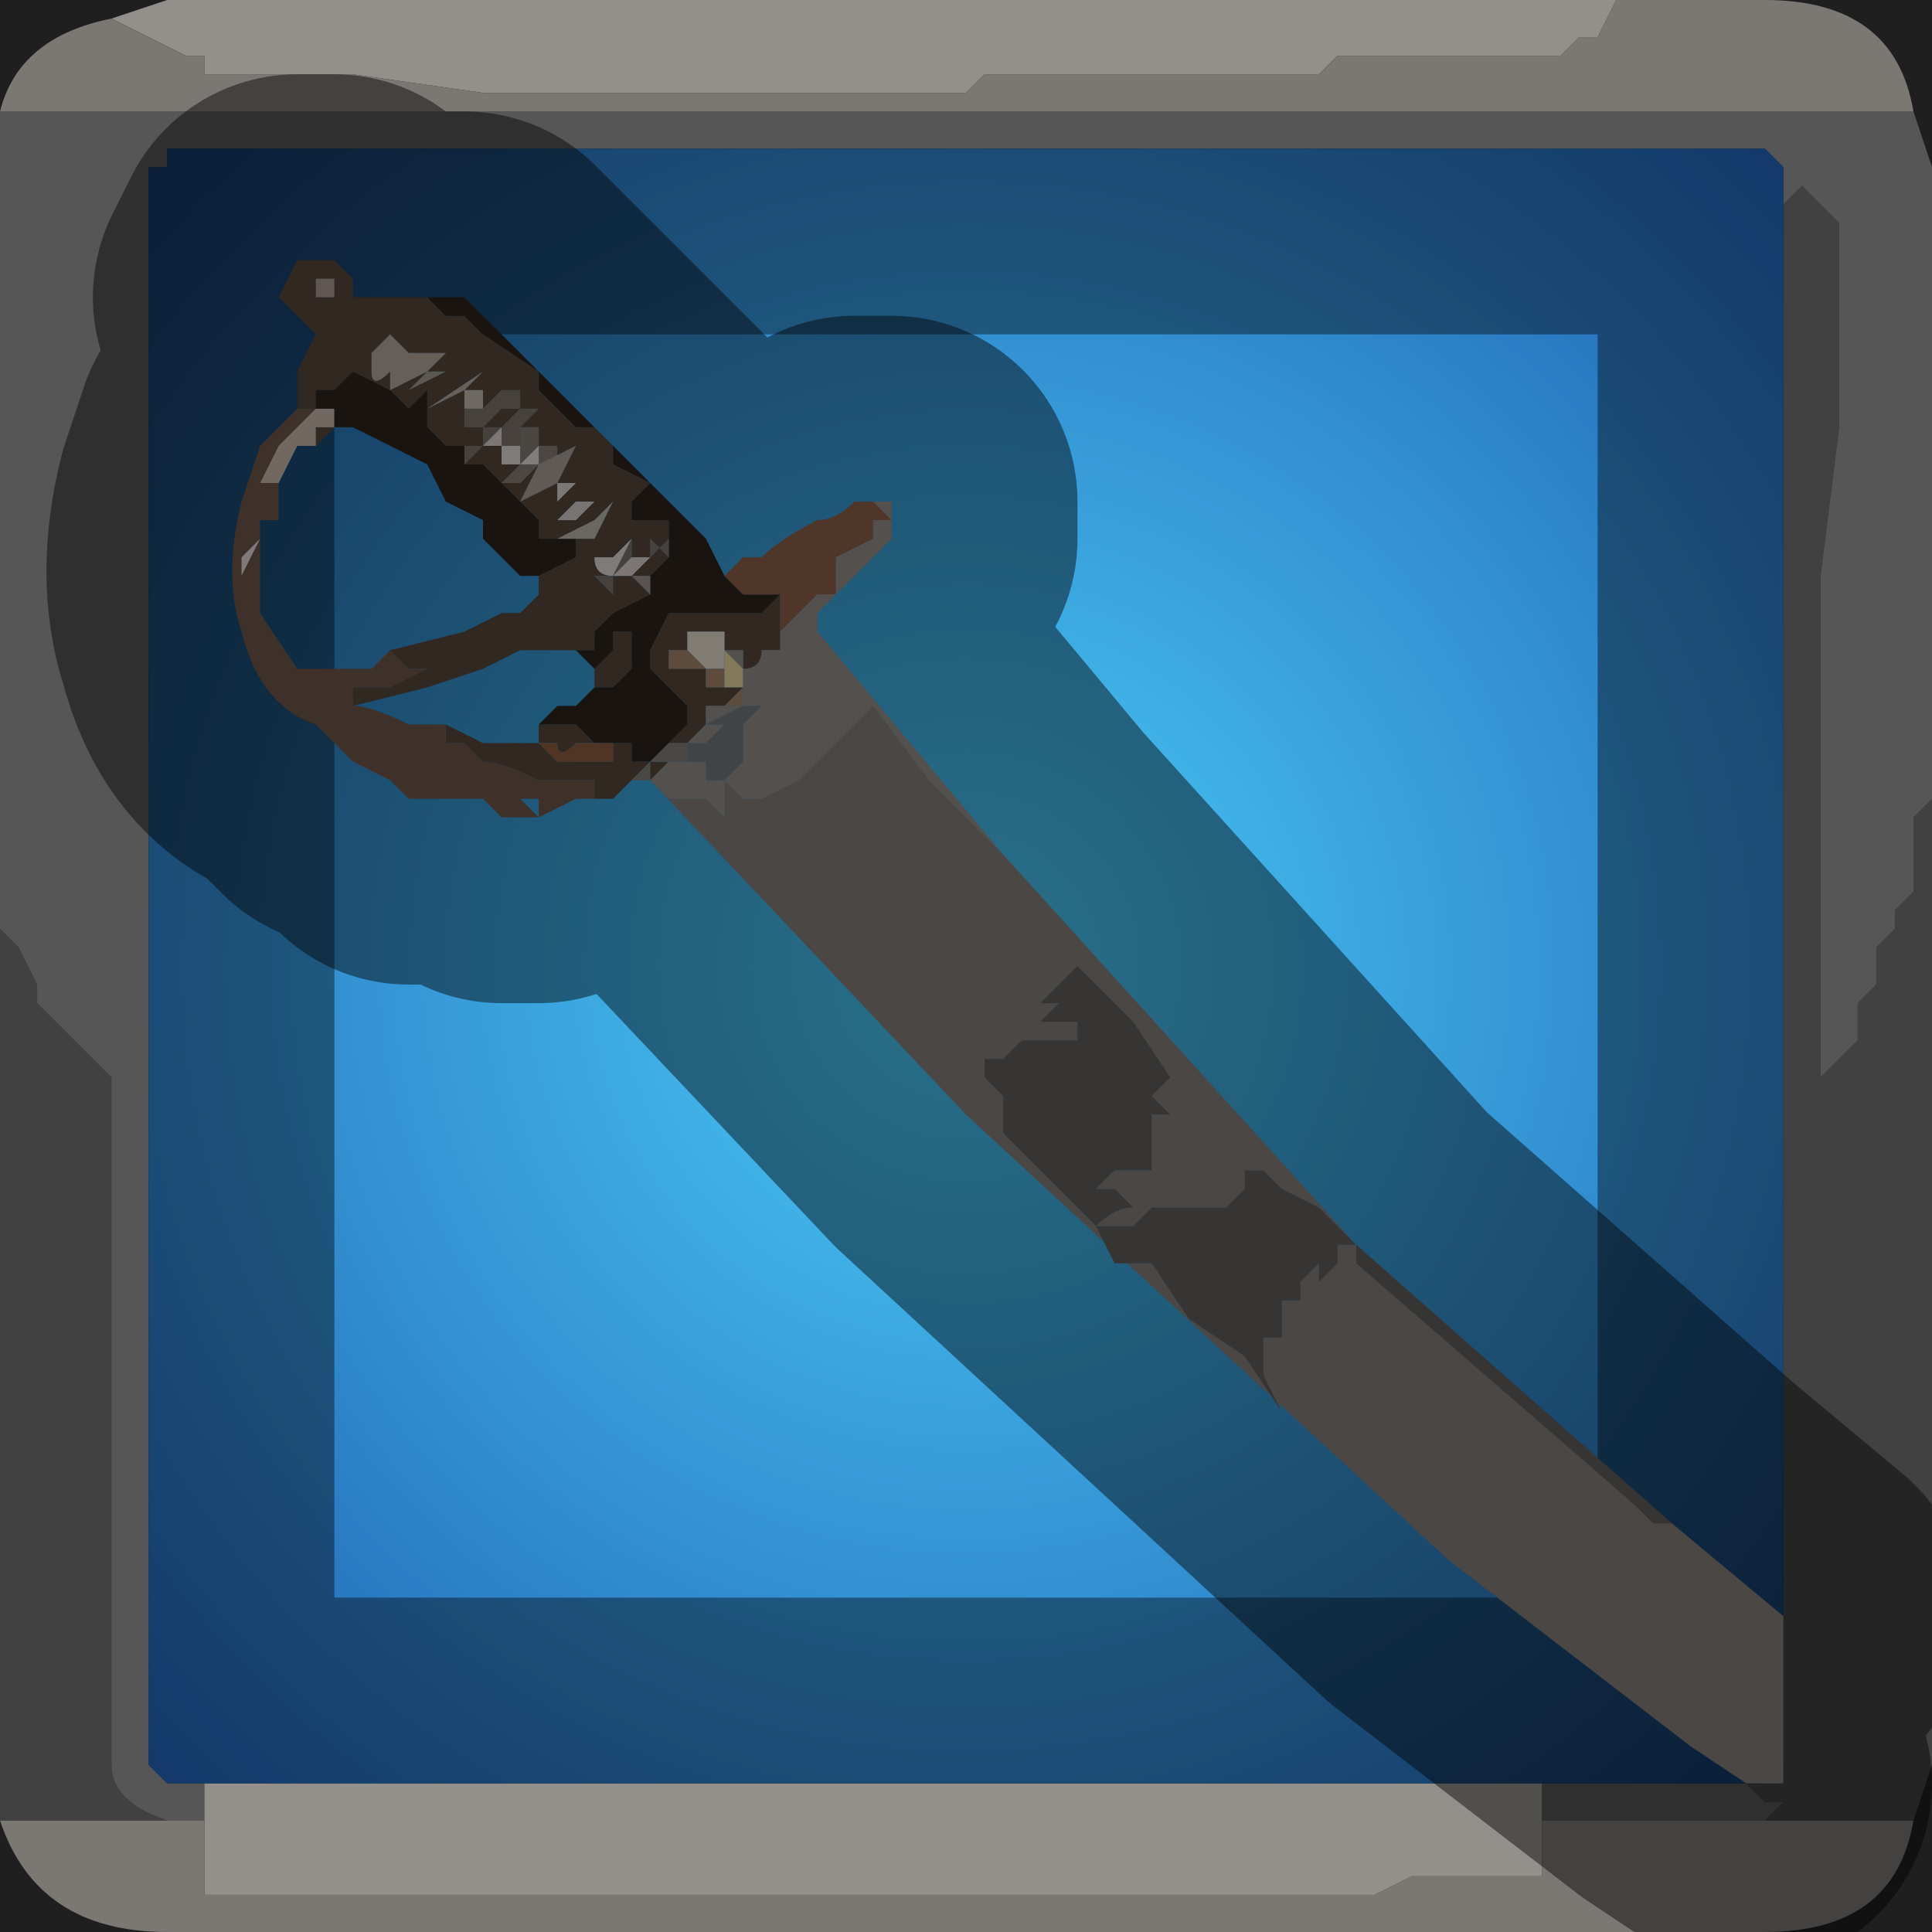 <?xml version="1.0" encoding="UTF-8" standalone="no"?>
<svg xmlns:xlink="http://www.w3.org/1999/xlink" height="5.2px" width="5.2px" xmlns="http://www.w3.org/2000/svg">
  <rect width="100%" height="100%" fill="#333333" stroke="none"/>
  <g transform="matrix(1.0, 0.0, 0.0, 1.0, 2.6, 2.6)">
    <path d="M1.75 -2.6 L1.7 -2.5 1.65 -2.5 1.65 -2.5 1.6 -2.45 1.5 -2.45 1.4 -2.45 1.0 -2.45 1.0 -2.45 0.95 -2.4 0.65 -2.4 0.3 -2.4 0.25 -2.4 0.05 -2.4 0.0 -2.35 -0.2 -2.35 -0.25 -2.35 -0.35 -2.35 -0.75 -2.35 -0.9 -2.35 -1.3 -2.35 -1.65 -2.4 -1.7 -2.4 -1.9 -2.4 -1.9 -2.4 -2.05 -2.4 -2.05 -2.45 -2.1 -2.45 -2.2 -2.5 -2.2 -2.5 -2.3 -2.55 -2.3 -2.55 -2.15 -2.6 1.75 -2.6 M-2.05 2.3 L-2.05 2.2 1.55 2.2 1.55 2.3 1.55 2.35 1.55 2.45 1.4 2.45 1.2 2.45 1.1 2.5 0.95 2.5 0.85 2.5 0.45 2.5 0.05 2.5 -0.05 2.5 -0.3 2.5 -0.65 2.5 -0.85 2.5 -1.25 2.5 -1.65 2.5 -2.0 2.5 -2.05 2.5 -2.05 2.4 -2.05 2.3 -2.0 2.3 -2.05 2.3" fill="#f5efe8" fill-rule="evenodd" stroke="none"/>
    <path d="M-2.3 -2.55 L-2.3 -2.55 -2.2 -2.5 -2.2 -2.5 -2.1 -2.45 -2.05 -2.45 -2.05 -2.4 -1.9 -2.4 -1.9 -2.4 -1.7 -2.4 -1.65 -2.4 -1.3 -2.35 -0.9 -2.35 -0.75 -2.35 -0.35 -2.35 -0.25 -2.35 -0.2 -2.35 0.0 -2.35 0.05 -2.4 0.25 -2.4 0.3 -2.4 0.65 -2.4 0.95 -2.4 1.0 -2.45 1.0 -2.45 1.4 -2.45 1.5 -2.45 1.6 -2.45 1.65 -2.5 1.65 -2.5 1.7 -2.5 1.75 -2.6 2.15 -2.6 Q2.5 -2.6 2.55 -2.3 L-2.6 -2.3 Q-2.55 -2.5 -2.3 -2.55 M2.55 2.3 Q2.5 2.6 2.15 2.6 L-2.15 2.6 Q-2.5 2.6 -2.6 2.3 L-2.15 2.3 -2.05 2.3 -2.0 2.3 -2.05 2.3 -2.05 2.4 -2.05 2.5 -2.0 2.5 -1.65 2.5 -1.25 2.5 -0.85 2.5 -0.65 2.5 -0.3 2.5 -0.05 2.5 0.05 2.5 0.45 2.5 0.85 2.5 0.95 2.5 1.1 2.5 1.2 2.45 1.4 2.45 1.55 2.45 1.55 2.35 1.55 2.3 2.15 2.3 2.55 2.3" fill="#cdc8c2" fill-rule="evenodd" stroke="none"/>
    <path d="M-2.6 -2.3 L2.55 -2.3 2.6 -2.15 2.6 -0.45 2.55 -0.4 2.55 -0.35 2.55 -0.3 2.55 -0.2 2.5 -0.15 2.5 -0.1 2.45 -0.05 2.45 0.05 2.4 0.1 2.4 0.2 2.3 0.3 2.3 -0.5 2.3 -1.05 2.35 -1.45 2.35 -2.0 2.25 -2.1 2.25 -2.1 2.2 -2.05 2.2 -2.05 2.2 -2.15 2.15 -2.2 -2.15 -2.2 -2.15 -2.15 -2.2 -2.15 -2.2 2.15 -2.15 2.2 -2.05 2.2 -2.05 2.3 -2.15 2.3 Q-2.3 2.25 -2.3 2.15 L-2.3 0.3 -2.3 0.3 -2.4 0.2 -2.45 0.15 -2.5 0.1 -2.5 0.05 -2.55 -0.05 -2.6 -0.1 -2.6 -2.3 M1.55 2.2 L2.1 2.2 2.15 2.25 2.2 2.25 2.15 2.3 1.55 2.3 1.55 2.2" fill="#d4d4d4" fill-opacity="0.569" fill-rule="evenodd" stroke="none"/>
    <path d="M2.2 -2.05 L2.2 -2.05 2.25 -2.1 2.25 -2.1 2.35 -2.0 2.35 -1.45 2.3 -1.05 2.3 -0.5 2.3 0.3 2.4 0.2 2.4 0.1 2.45 0.05 2.45 -0.05 2.5 -0.1 2.5 -0.15 2.55 -0.2 2.55 -0.3 2.55 -0.35 2.55 -0.4 2.6 -0.45 2.6 2.15 2.55 2.3 2.15 2.3 2.2 2.25 2.15 2.25 2.1 2.2 2.15 2.2 2.2 2.15 2.2 -2.05 M-2.6 2.3 L-2.6 -0.1 -2.55 -0.05 -2.5 0.05 -2.5 0.1 -2.45 0.15 -2.4 0.2 -2.3 0.3 -2.3 0.3 -2.3 2.15 Q-2.3 2.25 -2.15 2.3 L-2.6 2.3" fill="#989898" fill-opacity="0.569" fill-rule="evenodd" stroke="none"/>
    <path d="M-2.15 -2.2 L2.15 -2.2 2.2 -2.15 2.2 -2.05 2.2 2.15 2.15 2.2 2.1 2.2 1.55 2.2 -2.05 2.2 -2.15 2.2 -2.2 2.15 -2.2 -2.15 -2.15 -2.15 -2.15 -2.2" fill="url(#gradient0)" fill-rule="evenodd" stroke="none"/>
    <path d="M1.75 -2.6 L-2.15 -2.6 -2.3 -2.55 Q-2.55 -2.5 -2.6 -2.3 L-2.6 -0.1 -2.6 2.3 Q-2.5 2.6 -2.15 2.6 L2.15 2.6 Q2.5 2.6 2.55 2.3 L2.6 2.15 2.6 -0.45 2.6 -2.15 2.55 -2.3 Q2.5 -2.6 2.15 -2.6 L1.75 -2.6 M-2.15 -2.2 L2.15 -2.2 2.2 -2.15 2.2 -2.05 2.2 2.15 2.15 2.2 2.1 2.2 1.55 2.2 -2.05 2.2 -2.15 2.2 -2.2 2.15 -2.2 -2.15" fill="none" stroke="#000000" stroke-linecap="round" stroke-linejoin="round" stroke-opacity="0.4" stroke-width="1.0"/>
    <path d="M-1.8 -1.5 L-1.75 -1.5 -1.75 -1.5 -1.85 -1.4 -1.9 -1.3 -1.9 -1.3 -1.85 -1.3 -1.85 -1.2 -1.9 -1.2 -1.9 -0.95 -1.8 -0.8 -1.7 -0.8 -1.6 -0.8 -1.55 -0.85 -1.5 -0.8 -1.45 -0.8 -1.55 -0.75 -1.65 -0.75 -1.65 -0.7 Q-1.6 -0.7 -1.5 -0.65 L-1.4 -0.65 -1.4 -0.6 -1.45 -0.6 -1.5 -0.6 -1.45 -0.6 -1.35 -0.6 -1.35 -0.6 -1.35 -0.6 -1.3 -0.55 Q-1.25 -0.55 -1.15 -0.5 L-1.0 -0.5 -1.0 -0.45 -1.05 -0.45 -1.05 -0.45 -1.15 -0.4 -1.25 -0.4 -1.3 -0.45 -1.35 -0.45 -1.35 -0.45 -1.5 -0.45 -1.55 -0.5 -1.65 -0.55 -1.75 -0.65 -1.75 -0.65 Q-1.9 -0.7 -1.95 -0.9 L-1.95 -0.9 Q-2.0 -1.05 -1.95 -1.25 L-1.9 -1.4 -1.8 -1.5 M-1.95 -1.1 L-1.95 -1.05 -1.9 -1.15 -1.95 -1.1 M-1.15 -0.45 L-1.2 -0.45 -1.2 -0.45 -1.15 -0.4 -1.15 -0.45 M-1.35 -0.45 L-1.35 -0.45 -1.35 -0.45" fill="#70594c" fill-rule="evenodd" stroke="none"/>
    <path d="M-1.95 -1.1 L-1.9 -1.15 -1.95 -1.05 -1.95 -1.1" fill="#ecddda" fill-rule="evenodd" stroke="none"/>
    <path d="M-0.5 -0.9 L-0.5 -0.85 -0.5 -0.85 -0.55 -0.85 Q-0.55 -0.8 -0.6 -0.8 L-0.6 -0.85 -0.65 -0.85 -0.65 -0.9 -0.7 -0.9 -0.75 -0.9 -0.75 -0.85 -0.8 -0.85 -0.8 -0.8 -0.75 -0.8 -0.75 -0.8 -0.7 -0.8 -0.7 -0.75 -0.7 -0.75 -0.6 -0.75 -0.65 -0.7 -0.7 -0.7 -0.7 -0.65 -0.75 -0.6 -0.75 -0.55 -0.8 -0.55 -0.85 -0.5 -0.85 -0.55 -0.8 -0.55 -0.8 -0.55 -0.75 -0.55 -0.75 -0.6 -0.8 -0.6 -0.85 -0.55 -0.9 -0.5 Q-0.9 -0.5 -0.95 -0.45 L-1.05 -0.45 -1.0 -0.45 -1.0 -0.5 -1.15 -0.5 Q-1.25 -0.55 -1.3 -0.55 L-1.35 -0.6 -1.35 -0.6 -1.4 -0.6 -1.4 -0.65 -1.3 -0.6 -1.3 -0.6 -1.2 -0.6 -1.15 -0.6 -1.1 -0.55 -1.0 -0.55 -0.95 -0.55 -0.95 -0.6 -1.0 -0.6 -1.05 -0.6 Q-1.1 -0.55 -1.1 -0.6 L-1.1 -0.6 -1.15 -0.6 -1.15 -0.65 -1.15 -0.65 -1.05 -0.65 -1.0 -0.6 -0.95 -0.6 -0.95 -0.6 -0.9 -0.6 -0.9 -0.55 -0.85 -0.55 -0.8 -0.6 -0.75 -0.65 -0.75 -0.7 -0.8 -0.75 -0.85 -0.8 -0.85 -0.85 -0.8 -0.95 -0.7 -0.95 -0.7 -0.95 -0.55 -0.95 -0.5 -1.0 -0.5 -0.95 -0.5 -0.9 M-1.45 -1.8 L-1.4 -1.75 -1.35 -1.75 -1.3 -1.7 -1.15 -1.6 -1.15 -1.55 -1.05 -1.45 -1.0 -1.45 -0.95 -1.4 -0.95 -1.35 -0.85 -1.3 Q-0.85 -1.3 -0.9 -1.25 L-0.9 -1.2 -0.85 -1.2 -0.8 -1.2 -0.8 -1.15 -0.8 -1.15 -0.85 -1.1 -0.9 -1.1 -0.9 -1.15 -0.9 -1.15 -0.95 -1.1 -1.0 -1.1 Q-1.0 -1.05 -0.95 -1.05 L-0.9 -1.05 -0.85 -1.1 -0.85 -1.15 -0.8 -1.1 -0.85 -1.05 -0.9 -1.05 -0.85 -1.0 -0.95 -0.95 -0.95 -0.95 -1.0 -0.9 -1.0 -0.85 -1.05 -0.85 -1.1 -0.85 -1.15 -0.85 -1.2 -0.85 -1.3 -0.8 -1.45 -0.75 -1.65 -0.7 -1.65 -0.75 -1.55 -0.75 -1.45 -0.8 -1.5 -0.8 -1.55 -0.85 -1.35 -0.9 -1.25 -0.95 -1.2 -0.95 -1.15 -1.0 -1.15 -1.05 -1.15 -1.05 -1.05 -1.1 -1.05 -1.1 -1.05 -1.15 -1.0 -1.15 -0.95 -1.25 -1.0 -1.2 -1.1 -1.15 -1.1 -1.15 -1.15 -1.15 -1.15 -1.2 -1.2 -1.25 -1.2 -1.25 -1.2 -1.25 -1.25 -1.3 -1.3 -1.35 -1.2 -1.35 -1.15 -1.4 -1.15 -1.45 -1.2 -1.45 -1.2 -1.4 -1.2 -1.45 -1.15 -1.5 -1.2 -1.5 -1.2 -1.5 -1.25 -1.45 -1.3 -1.45 -1.3 -1.45 -1.25 -1.5 -1.2 -1.5 -1.2 -1.55 -1.25 -1.55 -1.3 -1.5 -1.3 -1.5 -1.3 -1.55 -1.35 -1.55 -1.35 -1.5 -1.4 -1.45 -1.35 -1.5 -1.35 -1.45 -1.35 -1.45 Q-1.35 -1.4 -1.35 -1.45 L-1.3 -1.45 -1.3 -1.4 -1.35 -1.4 -1.35 -1.35 -1.35 -1.4 -1.4 -1.4 -1.45 -1.45 -1.45 -1.55 -1.5 -1.5 -1.55 -1.55 -1.55 -1.55 -1.65 -1.6 -1.7 -1.55 -1.75 -1.55 -1.75 -1.5 -1.75 -1.5 -1.8 -1.5 Q-1.8 -1.55 -1.8 -1.6 L-1.75 -1.7 -1.8 -1.75 -1.8 -1.75 -1.85 -1.8 -1.8 -1.9 -1.75 -1.9 -1.7 -1.9 -1.65 -1.85 -1.65 -1.8 -1.45 -1.8 M-1.75 -1.5 L-1.75 -1.5 M-1.25 -1.45 L-1.25 -1.45 M-1.2 -1.25 L-1.1 -1.3 -1.05 -1.4 -1.15 -1.35 -1.2 -1.25 M-1.05 -1.1 L-1.0 -1.15 -0.95 -1.2 -1.0 -1.15 -1.05 -1.1 M-0.95 -1.05 L-0.95 -1.05 -1.0 -1.05 -1.0 -1.05 -0.95 -1.0 -0.95 -1.05 M-0.9 -1.1 L-0.9 -1.1 M-0.95 -1.4 L-0.95 -1.4 M-1.55 -1.7 L-1.55 -1.7 -1.6 -1.65 -1.6 -1.7 -1.6 -1.65 -1.6 -1.6 Q-1.6 -1.55 -1.55 -1.6 L-1.5 -1.6 -1.5 -1.6 -1.55 -1.6 -1.55 -1.55 -1.45 -1.6 -1.4 -1.65 -1.45 -1.65 -1.45 -1.65 -1.5 -1.65 -1.55 -1.7 -1.55 -1.7 -1.55 -1.7 M-1.75 -1.85 L-1.75 -1.8 -1.7 -1.8 -1.7 -1.85 -1.75 -1.85 -1.75 -1.85 M-1.8 -1.4 L-1.75 -1.4 -1.75 -1.45 -1.7 -1.45 -1.7 -1.45 -1.75 -1.4 Q-1.8 -1.4 -1.8 -1.4 M-1.45 -1.6 L-1.5 -1.55 -1.5 -1.55 -1.4 -1.6 -1.35 -1.65 -1.4 -1.6 -1.45 -1.6 -1.45 -1.6 M-1.25 -1.35 L-1.3 -1.35 -1.3 -1.35 -1.3 -1.35 -1.35 -1.35 -1.3 -1.4 -1.3 -1.4 -1.25 -1.4 -1.25 -1.4 -1.25 -1.35 M-1.45 -1.5 L-1.35 -1.55 -1.3 -1.6 -1.45 -1.5 M-1.2 -1.35 L-1.25 -1.3 -1.25 -1.3 -1.2 -1.3 -1.15 -1.35 -1.1 -1.35 -1.1 -1.4 -1.1 -1.4 -1.15 -1.4 -1.2 -1.35 M-1.0 -1.25 L-1.05 -1.25 -1.1 -1.2 -1.05 -1.2 -1.0 -1.25 M-1.1 -1.3 L-1.1 -1.25 -1.15 -1.2 -1.1 -1.25 -1.05 -1.3 -1.1 -1.3 M-1.15 -0.95 L-1.15 -0.95 -1.2 -0.9 -1.15 -0.95 -1.1 -0.95 -1.05 -0.95 -1.05 -0.95 -1.0 -1.0 -1.05 -0.95 -1.1 -0.95 -1.15 -0.95 M-1.0 -0.8 L-0.95 -0.85 -0.95 -0.9 -0.9 -0.9 -0.9 -0.85 -0.9 -0.8 -0.9 -0.8 -0.95 -0.75 -1.0 -0.75 -1.0 -0.75 -1.0 -0.8 M-0.85 -0.9 L-0.75 -0.9 -0.8 -0.9 -0.85 -0.9 M-0.65 -0.85 L-0.65 -0.85" fill="#57483d" fill-rule="evenodd" stroke="none"/>
    <path d="M-1.75 -1.5 L-1.75 -1.5 -1.75 -1.5 -1.7 -1.5 -1.7 -1.45 -1.75 -1.45 -1.75 -1.4 -1.8 -1.4 -1.85 -1.3 -1.85 -1.3 -1.85 -1.3 -1.9 -1.3 -1.9 -1.3 -1.85 -1.4 -1.75 -1.5" fill="#cec0b0" fill-rule="evenodd" stroke="none"/>
    <path d="M-0.95 -1.4 L-1.0 -1.45 -1.05 -1.45 -1.15 -1.55 -1.15 -1.6 -1.3 -1.7 -1.35 -1.75 -1.4 -1.75 -1.45 -1.8 -1.4 -1.8 -1.35 -1.8 -1.3 -1.75 -1.1 -1.55 -0.95 -1.4 -0.7 -1.15 -0.65 -1.05 -0.6 -1.0 -0.5 -1.0 -0.5 -1.0 -0.55 -0.95 -0.7 -0.95 -0.7 -0.95 -0.8 -0.95 -0.85 -0.85 -0.85 -0.8 -0.8 -0.75 -0.75 -0.7 -0.75 -0.65 -0.8 -0.6 -0.85 -0.55 -0.9 -0.55 -0.9 -0.6 -0.95 -0.6 -0.95 -0.6 -1.0 -0.6 -1.05 -0.65 -1.15 -0.65 -1.15 -0.65 -1.1 -0.7 -1.05 -0.7 -1.0 -0.75 -1.0 -0.75 -0.95 -0.75 -0.9 -0.8 -0.9 -0.8 -0.9 -0.85 -0.9 -0.9 -0.95 -0.9 -0.95 -0.85 -1.0 -0.8 -1.05 -0.85 -1.05 -0.85 -1.1 -0.85 -1.05 -0.85 -1.0 -0.85 -1.0 -0.9 -0.95 -0.95 -0.95 -0.95 -0.85 -1.0 -0.85 -1.05 Q-0.8 -1.1 -0.8 -1.1 L-0.85 -1.05 -0.8 -1.1 -0.8 -1.15 -0.8 -1.2 -0.85 -1.2 -0.9 -1.2 -0.9 -1.25 Q-0.85 -1.3 -0.85 -1.3 L-0.95 -1.35 -0.95 -1.4 M-1.75 -1.5 L-1.75 -1.55 -1.7 -1.55 -1.65 -1.6 -1.55 -1.55 -1.55 -1.55 -1.5 -1.5 -1.45 -1.55 -1.45 -1.45 -1.4 -1.4 -1.35 -1.4 -1.35 -1.35 -1.3 -1.35 -1.3 -1.35 -1.3 -1.35 -1.25 -1.3 -1.2 -1.25 -1.2 -1.25 -1.2 -1.25 -1.15 -1.2 -1.15 -1.15 -1.1 -1.15 -1.1 -1.15 -1.05 -1.15 -1.05 -1.1 -1.05 -1.1 -1.15 -1.05 -1.15 -1.05 -1.2 -1.05 -1.3 -1.15 -1.3 -1.2 -1.4 -1.25 -1.45 -1.35 -1.65 -1.45 -1.7 -1.45 -1.7 -1.5 -1.75 -1.5 -1.75 -1.5 M-1.75 -1.45 L-1.7 -1.45 -1.75 -1.45 M-1.2 -1.25 L-1.2 -1.25 M-1.05 -1.1 L-1.05 -1.1" fill="#2d241c" fill-rule="evenodd" stroke="none"/>
    <path d="M-1.75 -1.85 L-1.75 -1.85 -1.7 -1.85 -1.7 -1.8 -1.75 -1.8 -1.75 -1.85" fill="#ae9f98" fill-rule="evenodd" stroke="none"/>
    <path d="M-1.55 -1.7 L-1.55 -1.7 -1.55 -1.7 -1.5 -1.65 -1.45 -1.65 -1.45 -1.65 -1.4 -1.65 -1.45 -1.6 -1.55 -1.55 -1.55 -1.6 -1.5 -1.6 -1.5 -1.6 -1.55 -1.6 Q-1.6 -1.55 -1.6 -1.6 L-1.6 -1.65 -1.6 -1.7 -1.6 -1.65 -1.55 -1.7 -1.55 -1.7" fill="#b9aca3" fill-rule="evenodd" stroke="none"/>
    <path d="M-1.45 -1.6 L-1.45 -1.6 -1.4 -1.6 -1.35 -1.65 -1.4 -1.6 -1.5 -1.55 -1.5 -1.55 -1.45 -1.6" fill="#a99f94" fill-rule="evenodd" stroke="none"/>
    <path d="M-1.45 -1.5 L-1.3 -1.6 -1.35 -1.55 -1.45 -1.5" fill="#b8aea6" fill-rule="evenodd" stroke="none"/>
    <path d="M-1.35 -1.5 L-1.4 -1.45 -1.35 -1.5 -1.35 -1.55 -1.3 -1.55 -1.3 -1.5 -1.35 -1.5" fill="#cbbfb7" fill-rule="evenodd" stroke="none"/>
    <path d="M-1.35 -1.35 L-1.35 -1.4 -1.3 -1.4 -1.3 -1.45 -1.35 -1.45 Q-1.35 -1.4 -1.35 -1.45 L-1.35 -1.45 -1.35 -1.5 -1.3 -1.5 -1.3 -1.5 -1.25 -1.55 -1.2 -1.55 -1.2 -1.5 -1.25 -1.5 -1.3 -1.45 -1.3 -1.45 -1.25 -1.45 -1.2 -1.5 -1.2 -1.5 -1.15 -1.5 -1.2 -1.45 -1.2 -1.4 -1.25 -1.4 -1.25 -1.45 -1.25 -1.45 -1.3 -1.4 -1.3 -1.4 -1.25 -1.4 -1.25 -1.4 -1.3 -1.4 -1.3 -1.4 -1.35 -1.35 M-1.3 -1.5 L-1.3 -1.45 -1.35 -1.45 Q-1.3 -1.45 -1.3 -1.45 L-1.3 -1.5" fill="#82776e" fill-rule="evenodd" stroke="none"/>
    <path d="M-1.2 -1.4 L-1.2 -1.45 -1.15 -1.45 -1.15 -1.4 -1.2 -1.35 -1.3 -1.35 -1.3 -1.35 -1.25 -1.35 -1.2 -1.35 -1.2 -1.4 M-1.3 -1.35 L-1.3 -1.35" fill="#888078" fill-rule="evenodd" stroke="none"/>
    <path d="M-1.25 -1.35 L-1.25 -1.4 -1.2 -1.4 -1.2 -1.35 -1.25 -1.35" fill="#e5e0db" fill-rule="evenodd" stroke="none"/>
    <path d="M-1.25 -1.45 L-1.25 -1.45 -1.25 -1.45 -1.25 -1.4 -1.3 -1.4 -1.3 -1.4 -1.25 -1.45" fill="#e1d8d4" fill-rule="evenodd" stroke="none"/>
    <path d="M-1.15 -1.4 L-1.1 -1.4 -1.1 -1.4 -1.1 -1.35 -1.15 -1.35 -1.2 -1.3 -1.25 -1.3 -1.25 -1.3 -1.2 -1.35 -1.15 -1.35 -1.15 -1.4" fill="#8b817a" fill-rule="evenodd" stroke="none"/>
    <path d="M-1.15 -1.4 L-1.15 -1.35 -1.2 -1.35 -1.15 -1.4" fill="#e9e3e0" fill-rule="evenodd" stroke="none"/>
    <path d="M-1.3 -1.5 L-1.3 -1.45 Q-1.3 -1.45 -1.35 -1.45 L-1.3 -1.45 -1.3 -1.5 M-1.1 -1.3 L-1.05 -1.3 -1.1 -1.25 -1.15 -1.2 -1.1 -1.25 -1.1 -1.3" fill="#e1dbd5" fill-rule="evenodd" stroke="none"/>
    <path d="M-1.0 -1.25 L-1.05 -1.2 -1.1 -1.2 -1.05 -1.25 -1.0 -1.25" fill="#dad4d1" fill-rule="evenodd" stroke="none"/>
    <path d="M-1.2 -1.25 L-1.15 -1.35 -1.05 -1.4 -1.1 -1.3 -1.2 -1.25 -1.2 -1.25" fill="#ada49c" fill-rule="evenodd" stroke="none"/>
    <path d="M-1.1 -1.15 L-1.0 -1.2 -0.95 -1.25 -1.0 -1.15 -1.05 -1.15 -1.1 -1.15" fill="#c1bab2" fill-rule="evenodd" stroke="none"/>
    <path d="M-1.05 -1.1 L-1.0 -1.15 -0.95 -1.2 -1.0 -1.15 -1.05 -1.1 -1.05 -1.1" fill="#dbd6d1" fill-rule="evenodd" stroke="none"/>
    <path d="M-0.95 -1.05 Q-1.0 -1.05 -1.0 -1.1 L-0.95 -1.1 -0.9 -1.15 -0.9 -1.15 -0.95 -1.05" fill="#e6e0db" fill-rule="evenodd" stroke="none"/>
    <path d="M-0.8 -1.1 L-0.85 -1.15 -0.85 -1.1 -0.8 -1.15 -0.8 -1.15 -0.8 -1.1 M-0.95 -1.05 L-0.95 -1.0 -1.0 -1.05 -1.0 -1.05 -0.95 -1.05 -0.95 -1.05 -0.95 -1.05 -0.9 -1.15 -0.9 -1.1 -0.85 -1.1 -0.9 -1.1 -0.9 -1.1 -0.9 -1.1 -0.95 -1.05" fill="#817670" fill-rule="evenodd" stroke="none"/>
    <path d="M-1.15 -0.95 L-1.1 -0.95 -1.05 -0.95 -1.0 -1.0 -1.05 -0.95 -1.05 -0.95 -1.1 -0.95 -1.15 -0.95 -1.2 -0.9 -1.15 -0.95 -1.15 -0.95" fill="#cbbbab" fill-rule="evenodd" stroke="none"/>
    <path d="M-0.85 -1.1 L-0.9 -1.05 -0.95 -1.05 -0.95 -1.05 -0.9 -1.1 -0.9 -1.1 -0.9 -1.1 -0.9 -1.1 -0.85 -1.1" fill="#e2d9d3" fill-rule="evenodd" stroke="none"/>
    <path d="M-0.85 -1.0 L-0.9 -1.05 -0.85 -1.05 -0.8 -1.1 Q-0.8 -1.1 -0.85 -1.05 L-0.85 -1.0" fill="#a49891" fill-rule="evenodd" stroke="none"/>
    <path d="M-0.25 -1.25 L-0.2 -1.2 -0.25 -1.2 -0.25 -1.15 -0.35 -1.1 -0.35 -1.05 -0.35 -1.0 -0.4 -1.0 -0.45 -0.95 -0.5 -0.9 -0.5 -0.95 -0.5 -1.0 -0.5 -1.0 -0.6 -1.0 -0.65 -1.05 -0.6 -1.1 Q-0.55 -1.1 -0.55 -1.1 -0.5 -1.15 -0.4 -1.2 -0.35 -1.2 -0.3 -1.25 L-0.25 -1.25 -0.25 -1.25" fill="#8f624a" fill-rule="evenodd" stroke="none"/>
    <path d="M-0.85 -0.9 L-0.8 -0.9 -0.75 -0.9 -0.85 -0.9" fill="#c8bab4" fill-rule="evenodd" stroke="none"/>
    <path d="M-1.35 -0.45 L-1.35 -0.45 -1.35 -0.45" fill="#ece3d5" fill-rule="evenodd" stroke="none"/>
    <path d="M-1.35 -0.6 L-1.35 -0.6 -1.45 -0.6 -1.5 -0.6 -1.45 -0.6 -1.4 -0.6 -1.35 -0.6" fill="#d7d0c1" fill-rule="evenodd" stroke="none"/>
    <path d="M-1.15 -0.6 L-1.1 -0.6 -1.1 -0.6 Q-1.1 -0.55 -1.05 -0.6 L-1.0 -0.6 -0.95 -0.6 -0.95 -0.55 -1.0 -0.55 -1.1 -0.55 -1.15 -0.6 -1.2 -0.6 -1.15 -0.6" fill="#946141" fill-rule="evenodd" stroke="none"/>
    <path d="M-0.75 -0.85 L-0.75 -0.9 -0.7 -0.9 -0.65 -0.9 -0.65 -0.85 -0.65 -0.85 -0.65 -0.8 -0.7 -0.8 -0.75 -0.85 -0.75 -0.85" fill="#e9e0d2" fill-rule="evenodd" stroke="none"/>
    <path d="M-0.65 -0.85 L-0.6 -0.8 -0.65 -0.85 -0.65 -0.85 -0.65 -0.85 M-0.6 -0.75 Q-0.6 -0.75 -0.6 -0.7 L-0.65 -0.7 -0.65 -0.7 -0.6 -0.75 -0.7 -0.75 -0.7 -0.75 -0.7 -0.8 -0.75 -0.8 -0.75 -0.8 -0.8 -0.8 -0.8 -0.85 -0.75 -0.85 -0.75 -0.85 -0.7 -0.8 -0.65 -0.8 -0.65 -0.75 -0.6 -0.75" fill="#a98a6e" fill-rule="evenodd" stroke="none"/>
    <path d="M-0.6 -0.8 L-0.6 -0.8 -0.6 -0.75 -0.65 -0.75 -0.65 -0.8 -0.65 -0.85 -0.6 -0.8" fill="#efdca5" fill-rule="evenodd" stroke="none"/>
    <path d="M0.1 -0.3 L0.1 -0.3 0.0 -0.4 -0.1 -0.5 -0.25 -0.7 -0.3 -0.65 -0.3 -0.65 Q-0.3 -0.6 -0.3 -0.65 L-0.45 -0.5 -0.55 -0.45 -0.55 -0.45 -0.6 -0.45 -0.6 -0.45 -0.65 -0.5 -0.65 -0.45 -0.65 -0.4 -0.7 -0.45 -0.7 -0.45 -0.75 -0.45 -0.75 -0.45 -0.8 -0.45 -0.85 -0.5 -0.8 -0.55 -0.75 -0.55 -0.75 -0.6 -0.7 -0.65 -0.7 -0.7 -0.65 -0.7 -0.65 -0.7 -0.6 -0.7 Q-0.6 -0.75 -0.6 -0.75 L-0.6 -0.8 -0.6 -0.8 Q-0.55 -0.8 -0.55 -0.85 L-0.5 -0.85 -0.5 -0.85 -0.5 -0.9 -0.45 -0.95 -0.4 -1.0 -0.35 -1.0 -0.35 -1.05 -0.35 -1.1 -0.25 -1.15 -0.25 -1.2 -0.2 -1.2 -0.25 -1.25 -0.2 -1.25 -0.2 -1.25 -0.2 -1.15 -0.3 -1.05 -0.3 -1.05 -0.35 -1.0 -0.4 -0.95 -0.4 -0.9 -0.15 -0.6 0.1 -0.3 M-0.65 -0.85 L-0.6 -0.85 -0.6 -0.8 -0.65 -0.85 M-0.7 -0.65 L-0.65 -0.65 -0.7 -0.6 -0.75 -0.6 -0.75 -0.55 -0.7 -0.55 -0.7 -0.5 -0.65 -0.5 -0.65 -0.5 -0.6 -0.55 -0.6 -0.65 -0.55 -0.7 -0.6 -0.7 -0.7 -0.65" fill="#98918d" fill-rule="evenodd" stroke="none"/>
    <path d="M-0.7 -0.65 L-0.6 -0.7 -0.55 -0.7 -0.6 -0.65 -0.6 -0.55 -0.65 -0.5 -0.65 -0.5 -0.7 -0.5 -0.7 -0.55 -0.75 -0.55 -0.75 -0.6 -0.7 -0.6 -0.65 -0.65 -0.7 -0.65" fill="#787a7e" fill-rule="evenodd" stroke="none"/>
    <path d="M-0.85 -0.5 L-0.8 -0.45 -0.75 -0.45 -0.75 -0.45 -0.7 -0.45 -0.7 -0.45 -0.65 -0.4 -0.65 -0.45 -0.65 -0.5 -0.6 -0.45 -0.6 -0.45 -0.55 -0.45 -0.55 -0.45 -0.45 -0.5 -0.3 -0.65 Q-0.3 -0.6 -0.3 -0.65 L-0.3 -0.65 -0.25 -0.7 -0.1 -0.5 0.0 -0.4 0.1 -0.3 0.1 -0.3 1.05 0.75 1.0 0.7 0.95 0.65 0.85 0.6 0.8 0.55 0.75 0.55 0.75 0.6 0.7 0.65 0.6 0.65 0.55 0.65 0.55 0.75 0.55 0.65 0.5 0.65 0.45 0.7 0.35 0.7 Q0.4 0.65 0.45 0.65 0.45 0.65 0.4 0.6 L0.35 0.6 0.4 0.55 0.45 0.55 0.5 0.55 0.5 0.5 0.5 0.4 0.55 0.4 0.5 0.35 0.55 0.3 0.45 0.15 0.3 0.0 0.3 0.0 0.25 0.05 0.2 0.1 0.25 0.1 0.3 0.1 0.25 0.1 0.2 0.15 0.25 0.15 0.3 0.15 0.3 0.2 0.2 0.2 Q0.2 0.2 0.15 0.2 L0.1 0.25 0.05 0.25 0.05 0.3 0.1 0.35 0.1 0.45 0.15 0.5 0.25 0.6 0.35 0.7 0.4 0.8 0.45 0.8 0.5 0.8 0.6 0.95 0.75 1.05 0.85 1.2 0.8 1.1 0.8 1.0 0.85 1.0 0.85 0.9 0.9 0.9 0.9 0.85 Q0.95 0.8 0.95 0.8 L0.95 0.85 1.0 0.8 1.0 0.75 1.05 0.75 1.05 0.8 1.8 1.45 1.85 1.5 1.9 1.5 2.2 1.75 2.2 2.2 2.1 2.2 1.95 2.1 1.3 1.6 0.0 0.4 -0.85 -0.5 -0.9 -0.5 -0.85 -0.55 -0.8 -0.6 -0.75 -0.6 -0.75 -0.55 -0.8 -0.55 -0.8 -0.55 -0.85 -0.55 -0.85 -0.5" fill="#87817d" fill-rule="evenodd" stroke="none"/>
    <path d="M1.9 1.5 L1.85 1.5 1.8 1.45 1.05 0.8 1.05 0.75 1.0 0.75 1.0 0.8 0.95 0.85 0.95 0.8 Q0.95 0.8 0.9 0.85 L0.9 0.9 0.85 0.9 0.85 1.0 0.8 1.0 0.8 1.1 0.85 1.2 0.75 1.05 0.6 0.95 0.5 0.8 0.45 0.8 0.4 0.8 0.35 0.7 0.25 0.6 0.15 0.5 0.1 0.45 0.1 0.35 0.05 0.3 0.05 0.25 0.1 0.25 0.15 0.2 Q0.2 0.2 0.2 0.2 L0.3 0.2 0.3 0.15 0.25 0.15 0.2 0.15 0.25 0.1 0.3 0.1 0.25 0.1 0.2 0.1 0.25 0.05 0.3 0.0 0.3 0.0 0.45 0.15 0.55 0.3 0.5 0.35 0.55 0.4 0.5 0.4 0.5 0.5 0.5 0.55 0.45 0.55 0.4 0.55 0.35 0.6 0.4 0.6 Q0.45 0.65 0.45 0.65 0.4 0.65 0.35 0.7 L0.45 0.7 0.5 0.65 0.55 0.65 0.55 0.75 0.55 0.65 0.6 0.65 0.7 0.65 0.75 0.6 0.75 0.55 0.8 0.55 0.85 0.6 0.95 0.65 1.0 0.7 1.05 0.75 1.9 1.5" fill="#64605d" fill-rule="evenodd" stroke="none"/>
    <path d="M0.1 -0.3 L-0.15 -0.6 -0.4 -0.9 -0.4 -0.95 -0.35 -1.0 -0.3 -1.05 -0.3 -1.05 -0.2 -1.15 -0.2 -1.25 -0.2 -1.25 -0.25 -1.25 -0.25 -1.25 -0.3 -1.25 Q-0.35 -1.2 -0.4 -1.2 -0.5 -1.15 -0.55 -1.1 -0.55 -1.1 -0.6 -1.1 L-0.65 -1.05 -0.7 -1.15 -0.95 -1.4 -1.1 -1.55 -1.3 -1.75 -1.35 -1.8 -1.4 -1.8 -1.45 -1.8 -1.65 -1.8 -1.65 -1.85 -1.7 -1.9 -1.75 -1.9 -1.8 -1.9 -1.85 -1.8 -1.8 -1.75 -1.8 -1.75 -1.75 -1.7 -1.8 -1.6 Q-1.8 -1.55 -1.8 -1.5 L-1.9 -1.4 -1.95 -1.25 Q-2.0 -1.05 -1.95 -0.9 L-1.95 -0.9 Q-1.9 -0.7 -1.75 -0.65 L-1.75 -0.65 -1.65 -0.55 -1.55 -0.5 -1.5 -0.45 -1.35 -0.45 -1.35 -0.45 -1.3 -0.45 -1.25 -0.4 -1.15 -0.4 -1.05 -0.45 -1.05 -0.45 -0.95 -0.45 Q-0.9 -0.5 -0.9 -0.5 L-0.85 -0.5 0.0 0.4 1.3 1.6 1.95 2.1 2.1 2.2 M2.2 1.75 L1.9 1.5 1.05 0.75 0.1 -0.3 M-1.15 -1.05 L-1.15 -1.0 -1.2 -0.95 -1.25 -0.95 -1.35 -0.9 -1.55 -0.85 -1.6 -0.8 -1.7 -0.8 -1.8 -0.8 -1.9 -0.95 -1.9 -1.2 -1.85 -1.2 -1.85 -1.3 -1.85 -1.3 -1.85 -1.3 -1.8 -1.4 Q-1.8 -1.4 -1.75 -1.4 L-1.7 -1.45 -1.7 -1.45 -1.65 -1.45 -1.45 -1.35 -1.4 -1.25 -1.3 -1.2 -1.3 -1.15 -1.2 -1.05 -1.15 -1.05 M-1.65 -0.7 L-1.45 -0.75 -1.3 -0.8 -1.2 -0.85 -1.15 -0.85 -1.1 -0.85 -1.05 -0.85 -1.05 -0.85 -1.0 -0.8 -1.0 -0.75 -1.0 -0.75 -1.05 -0.7 -1.1 -0.7 -1.15 -0.65 -1.15 -0.6 -1.2 -0.6 -1.3 -0.6 -1.3 -0.6 -1.4 -0.65 -1.5 -0.65 Q-1.6 -0.7 -1.65 -0.7 M-0.95 -1.4 L-0.95 -1.4 M-1.15 -0.45 L-1.15 -0.4 -1.2 -0.45 -1.2 -0.45 -1.15 -0.45 M-1.0 -0.75 L-1.0 -0.75 Z" fill="none" stroke="#000000" stroke-linecap="round" stroke-linejoin="round" stroke-opacity="0.451" stroke-width="1.0"/>
  </g>
  <defs>
    <radialGradient cx="0" cy="0" gradientTransform="matrix(0.004, 0.0, 0.0, 0.004, 0.0, 0.0)" gradientUnits="userSpaceOnUse" id="gradient0" r="819.2" spreadMethod="pad">
      <stop offset="0.0" stop-color="#4bcefa"/>
      <stop offset="1.0" stop-color="#1c5aaf" stop-opacity="0.976"/>
    </radialGradient>
  </defs>
</svg>
